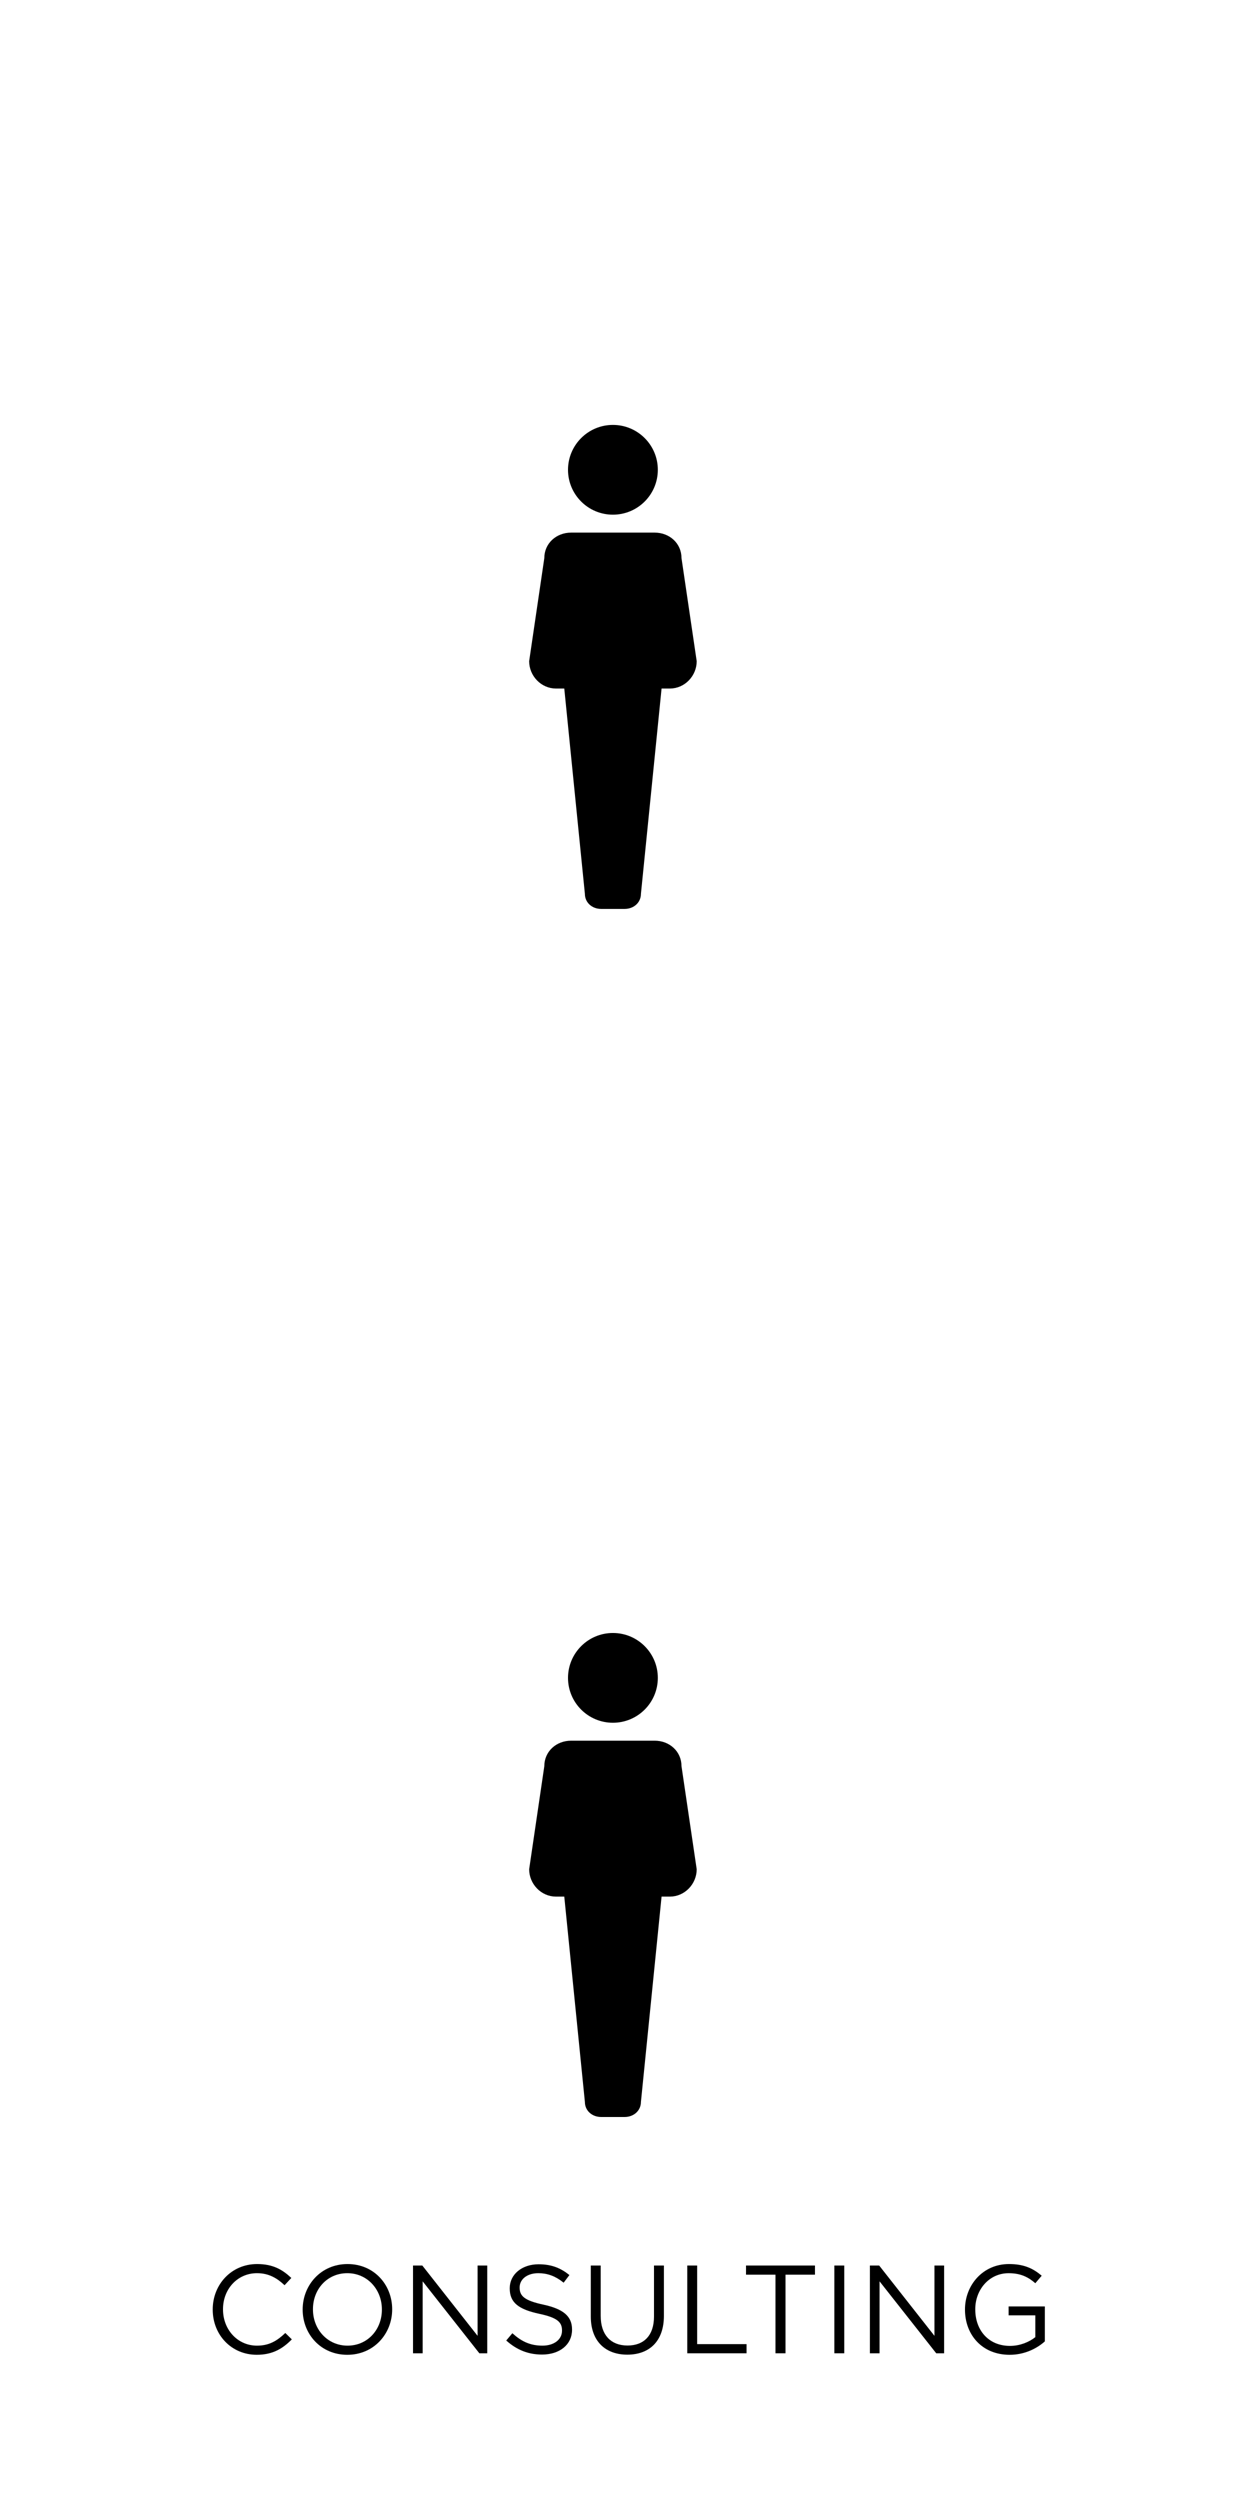 <?xml version="1.0" encoding="utf-8"?>
<!-- Generator: Adobe Illustrator 16.0.4, SVG Export Plug-In . SVG Version: 6.00 Build 0)  -->
<!DOCTYPE svg PUBLIC "-//W3C//DTD SVG 1.1//EN" "http://www.w3.org/Graphics/SVG/1.1/DTD/svg11.dtd">
<svg version="1.1" id="Layer_1" xmlns="http://www.w3.org/2000/svg" xmlns:xlink="http://www.w3.org/1999/xlink" x="0px" y="0px"
	 width="70.75px" height="141.499px" viewBox="0 0 70.75 141.499" enable-background="new 0 0 70.75 141.499" xml:space="preserve">
<path display="none" d="M83.271-22.011"/>
<g>
	<path d="M38.573,31.59c0-0.837-0.679-1.444-1.516-1.444h-4.733c-0.837,0-1.516,0.607-1.516,1.444l-0.858,5.832
		c0,0.836,0.679,1.549,1.516,1.549h0.472l1.166,11.615c0,0.508,0.413,0.859,0.923,0.859h1.327c0.51,0,0.923-0.352,0.923-0.859
		l1.168-11.615h0.473c0.836,0,1.515-0.713,1.515-1.549L38.573,31.59z"/>
	<path d="M34.691,24.05c1.403,0,2.542,1.138,2.542,2.54c0,1.405-1.139,2.541-2.542,2.541s-2.542-1.136-2.542-2.541
		C32.151,25.188,33.288,24.05,34.691,24.05z"/>
</g>
<g>
	<path d="M38.573,99.967c0-0.837-0.679-1.444-1.516-1.444h-4.733c-0.837,0-1.516,0.607-1.516,1.444l-0.858,5.832
		c0,0.836,0.679,1.549,1.516,1.549h0.472l1.166,11.616c0,0.508,0.413,0.858,0.923,0.858h1.327c0.51,0,0.923-0.352,0.923-0.858
		l1.168-11.616h0.473c0.836,0,1.515-0.713,1.515-1.549L38.573,99.967z"/>
	<path d="M34.691,92.427c1.403,0,2.542,1.138,2.542,2.54c0,1.405-1.139,2.541-2.542,2.541s-2.542-1.136-2.542-2.541
		C32.151,93.565,33.288,92.427,34.691,92.427z"/>
</g>
<g>
	<path d="M12.04,130.728v-0.015c0-1.405,1.05-2.568,2.512-2.568c0.901,0,1.44,0.319,1.937,0.787l-0.383,0.412
		c-0.419-0.397-0.887-0.682-1.561-0.682c-1.1,0-1.923,0.895-1.923,2.037v0.014c0,1.149,0.83,2.051,1.923,2.051
		c0.681,0,1.128-0.263,1.604-0.717l0.369,0.362c-0.518,0.524-1.085,0.872-1.986,0.872C13.097,133.281,12.04,132.153,12.04,130.728z"
		/>
	<path d="M17.131,130.728v-0.015c0-1.369,1.029-2.568,2.54-2.568s2.526,1.185,2.526,2.555v0.014c0,1.369-1.029,2.568-2.54,2.568
		S17.131,132.097,17.131,130.728z M21.615,130.728v-0.015c0-1.128-0.823-2.051-1.958-2.051s-1.944,0.908-1.944,2.037v0.014
		c0,1.128,0.823,2.051,1.958,2.051S21.615,131.855,21.615,130.728z"/>
	<path d="M23.378,128.229h0.525l3.129,3.98v-3.98h0.546v4.967h-0.447l-3.208-4.072v4.072h-0.546V128.229z"/>
	<path d="M28.653,132.473L29,132.061c0.518,0.469,1.015,0.703,1.703,0.703c0.667,0,1.107-0.354,1.107-0.845v-0.014
		c0-0.462-0.249-0.724-1.292-0.944c-1.143-0.248-1.667-0.617-1.667-1.433v-0.015c0-0.78,0.688-1.355,1.632-1.355
		c0.724,0,1.242,0.206,1.746,0.61l-0.327,0.433c-0.461-0.376-0.922-0.539-1.433-0.539c-0.646,0-1.057,0.355-1.057,0.802v0.015
		c0,0.468,0.255,0.73,1.348,0.965c1.107,0.241,1.618,0.646,1.618,1.405v0.014c0,0.852-0.709,1.405-1.696,1.405
		C29.895,133.268,29.249,133.005,28.653,132.473z"/>
	<path d="M33.439,131.117v-2.888H34v2.853c0,1.071,0.567,1.675,1.518,1.675c0.916,0,1.498-0.554,1.498-1.64v-2.888h0.561v2.846
		c0,1.447-0.83,2.199-2.072,2.199C34.276,133.274,33.439,132.522,33.439,131.117z"/>
	<path d="M38.898,128.229h0.561v4.449h2.796v0.518h-3.356V128.229z"/>
	<path d="M43.892,128.747h-1.667v-0.518h3.902v0.518H44.46v4.449h-0.568V128.747z"/>
	<path d="M47.224,128.229h0.561v4.967h-0.561V128.229z"/>
	<path d="M49.236,128.229h0.525l3.129,3.98v-3.98h0.547v4.967H52.99l-3.207-4.072v4.072h-0.547V128.229z"/>
	<path d="M54.618,130.728v-0.015c0-1.362,1.001-2.568,2.49-2.568c0.838,0,1.355,0.241,1.853,0.66l-0.362,0.426
		c-0.383-0.334-0.809-0.568-1.511-0.568c-1.101,0-1.888,0.93-1.888,2.037v0.014c0,1.185,0.759,2.064,1.965,2.064
		c0.568,0,1.093-0.22,1.434-0.496v-1.234h-1.511v-0.504h2.05v1.979c-0.461,0.411-1.156,0.759-1.993,0.759
		C55.583,133.281,54.618,132.146,54.618,130.728z"/>
</g>
</svg>
